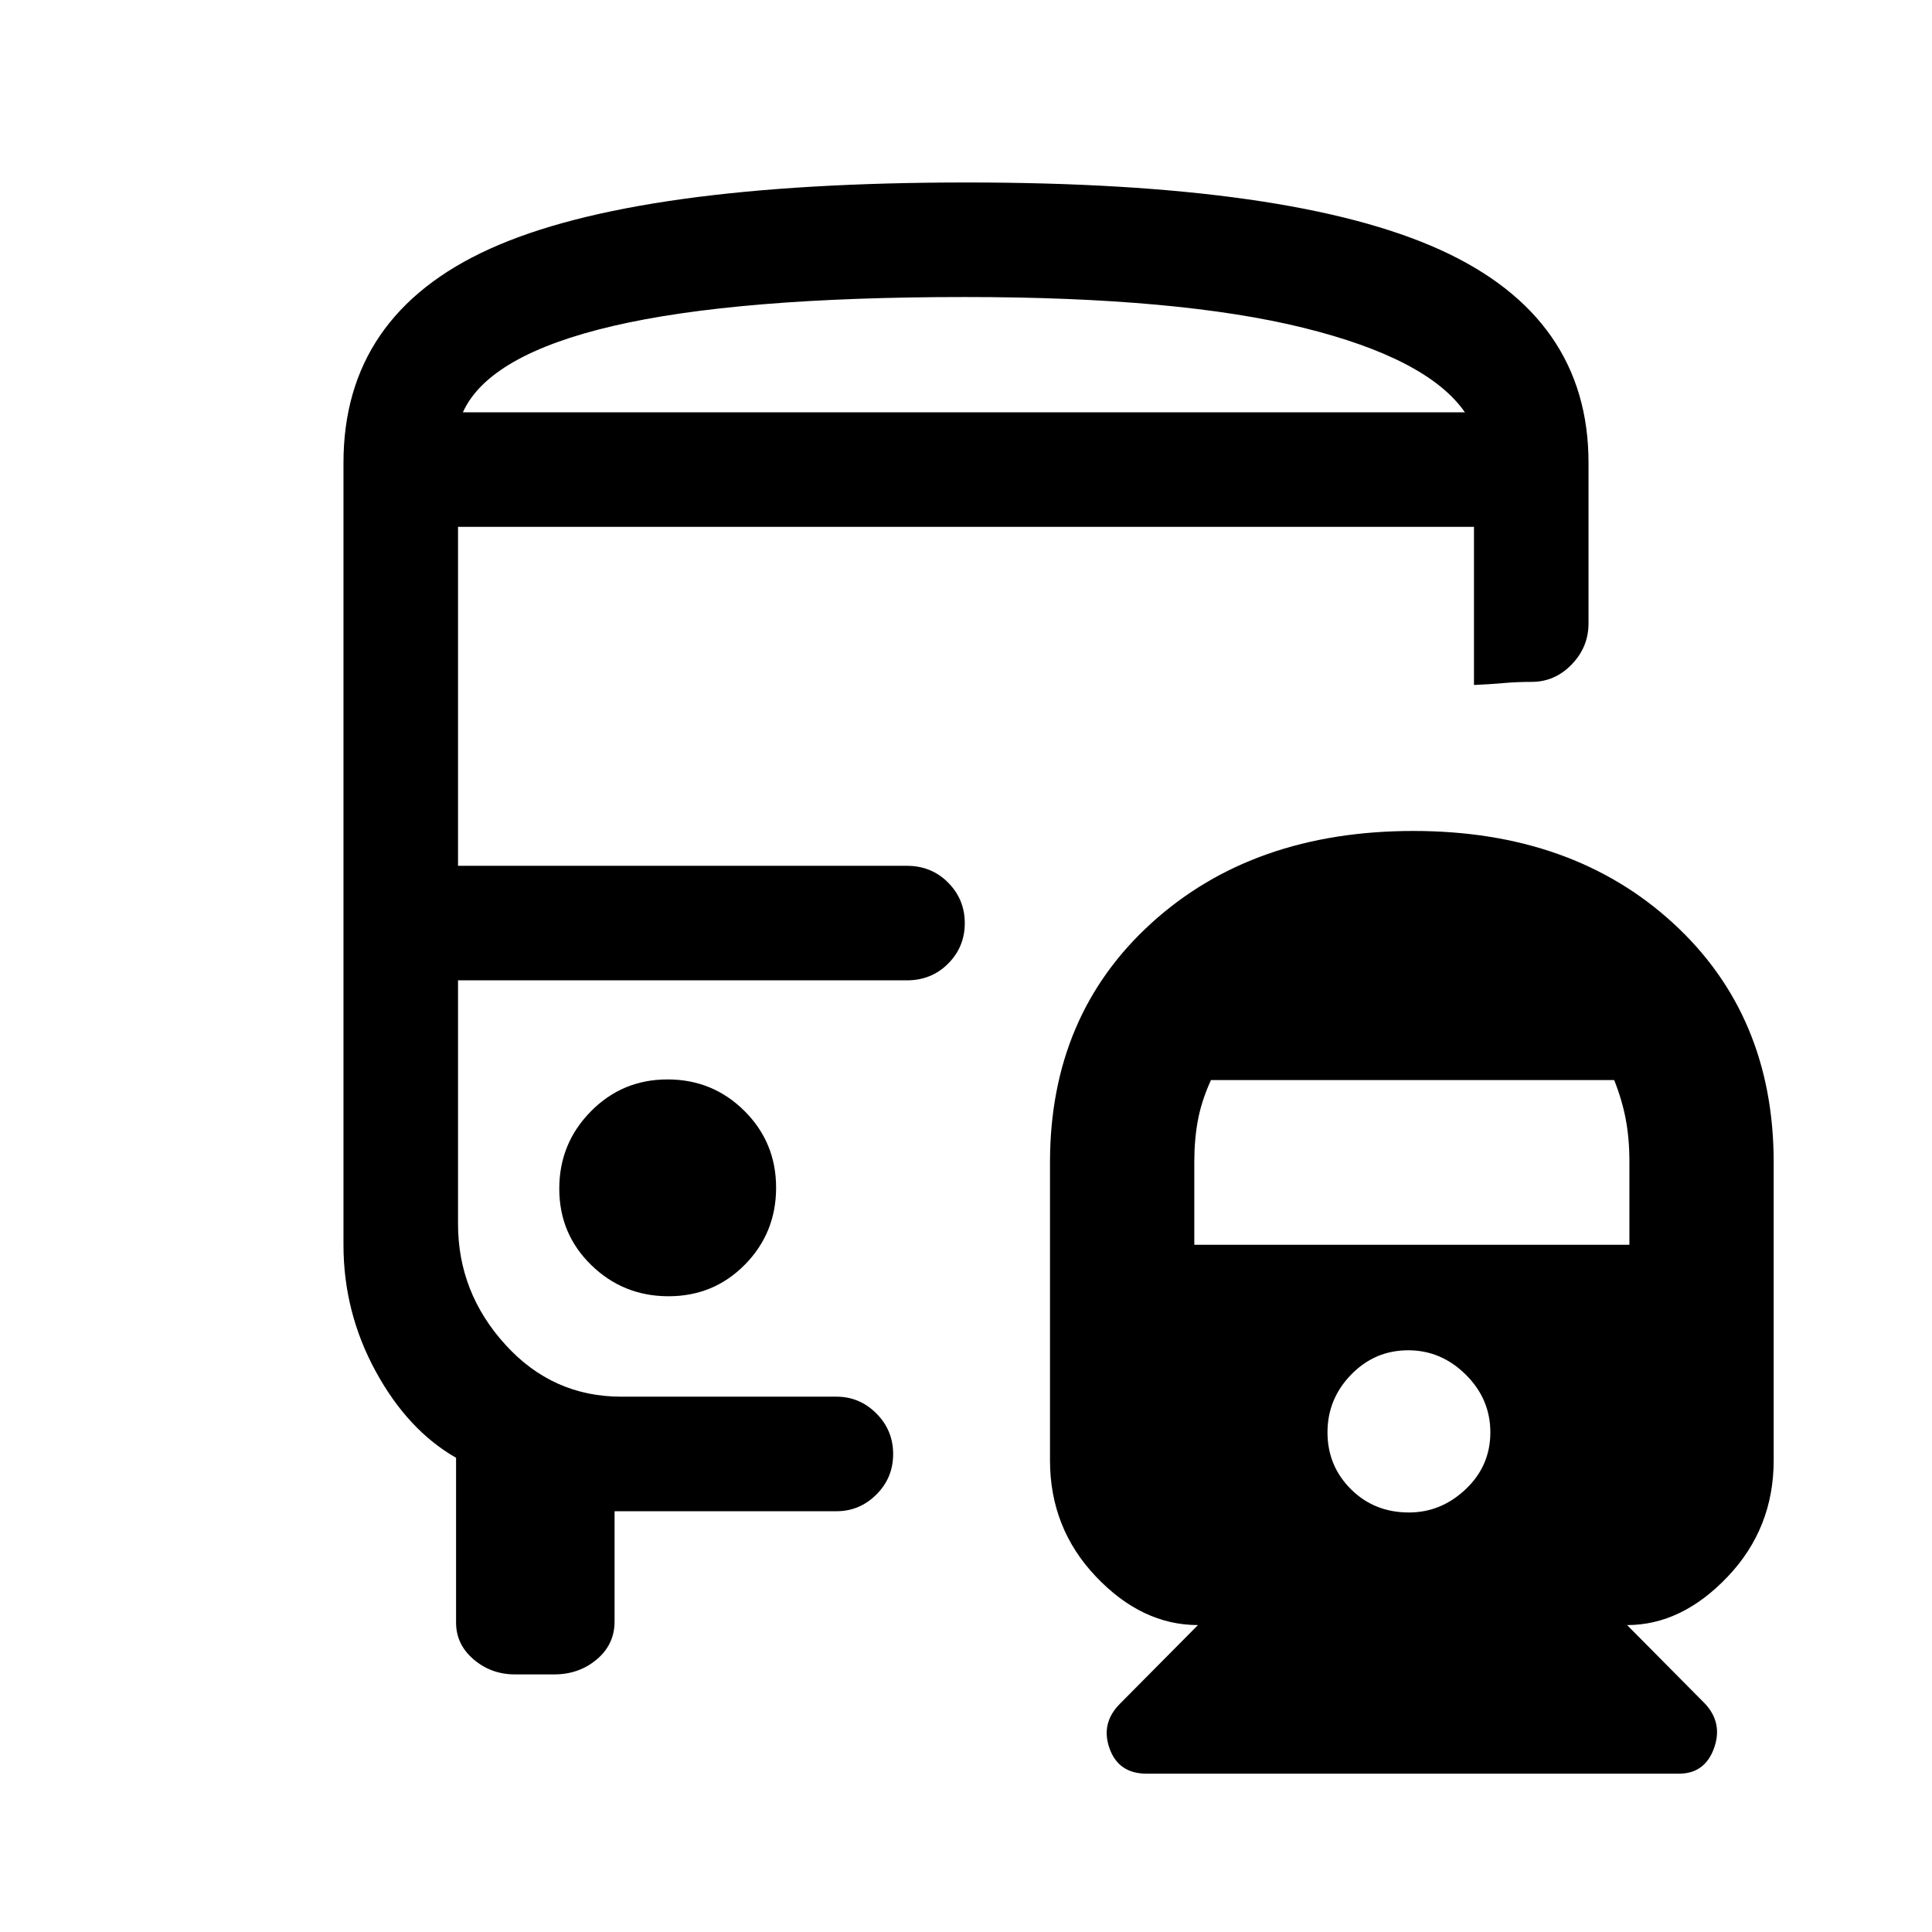 <svg xmlns="http://www.w3.org/2000/svg" height="40" viewBox="0 -960 960 960" width="40"><path d="M331.7-423.64q-22.48 0-38.14 15.91-15.66 15.9-15.66 38.38 0 22.48 15.91 37.97 15.9 15.48 38.38 15.48 22.48 0 37.96-15.73 15.49-15.74 15.49-38.21 0-22.48-15.73-38.14-15.74-15.66-38.21-15.66ZM702.34-547.1q79.04 0 129.01 45.8 49.98 45.81 49.98 118.89v148.05q0 33.76-22.86 57.8-22.86 24.05-49.98 24.05l38.71 39.05q9.03 9.69 4.45 22.24-4.59 12.55-17.42 12.55H569.74q-13.95 0-18.42-12.55-4.47-12.55 5.22-22.24l38.72-39.05q-27.8 0-50.66-24.05-22.86-24.04-22.86-57.8v-148.05q0-73.08 50.38-118.89 50.38-45.8 130.22-45.8Zm-2.6 258.05q-16.61 0-28.37 12.09-11.75 12.09-11.75 28.7 0 16.62 11.62 28.21t28.84 11.59q16.02 0 28.24-11.59 12.22-11.59 12.22-28.21 0-16.61-12.22-28.7t-28.58-12.09Zm-98.01-134.28q-4.65 10.16-6.47 19.79-1.82 9.64-1.82 20.86v41.19h216.2v-41.38q0-11.38-1.81-20.94-1.8-9.57-5.75-19.52H601.73Zm-121.33-446q161.52 0 235.23 33.46 73.7 33.46 73.7 105.87v79.69q0 11.83-8.37 20.48-8.36 8.65-19.89 8.65-7.4 0-14.2.61-6.79.61-14.46.93v-78.57H227.59v168.42h223q12.24 0 20.52 8.34t8.28 20.16q0 11.83-8.28 20.12-8.28 8.3-20.52 8.3h-223v121.04q0 34.11 23.5 59.97T308.67-266h107q11.47 0 19.8 8.34t8.33 20.17q0 11.82-8.33 20.12-8.33 8.29-19.8 8.29H305.38v54.77q0 11.4-8.84 18.85-8.85 7.46-21.1 7.46H255.9q-11.85 0-20.57-7.46-8.71-7.45-8.71-18.25v-81.93q-24.05-13.74-40-43.06t-15.95-62.74V-730q0-73.46 72.81-106.4 72.81-32.93 236.92-32.93Zm-.91 114.2H727.9 230h249.49Zm-249.49 0h497.9q-18.49-26.72-80.27-42-61.78-15.28-168.14-15.28-113.34 0-174.98 14.41-61.64 14.41-74.51 42.87Zm233.44 282.26Z"/></svg>